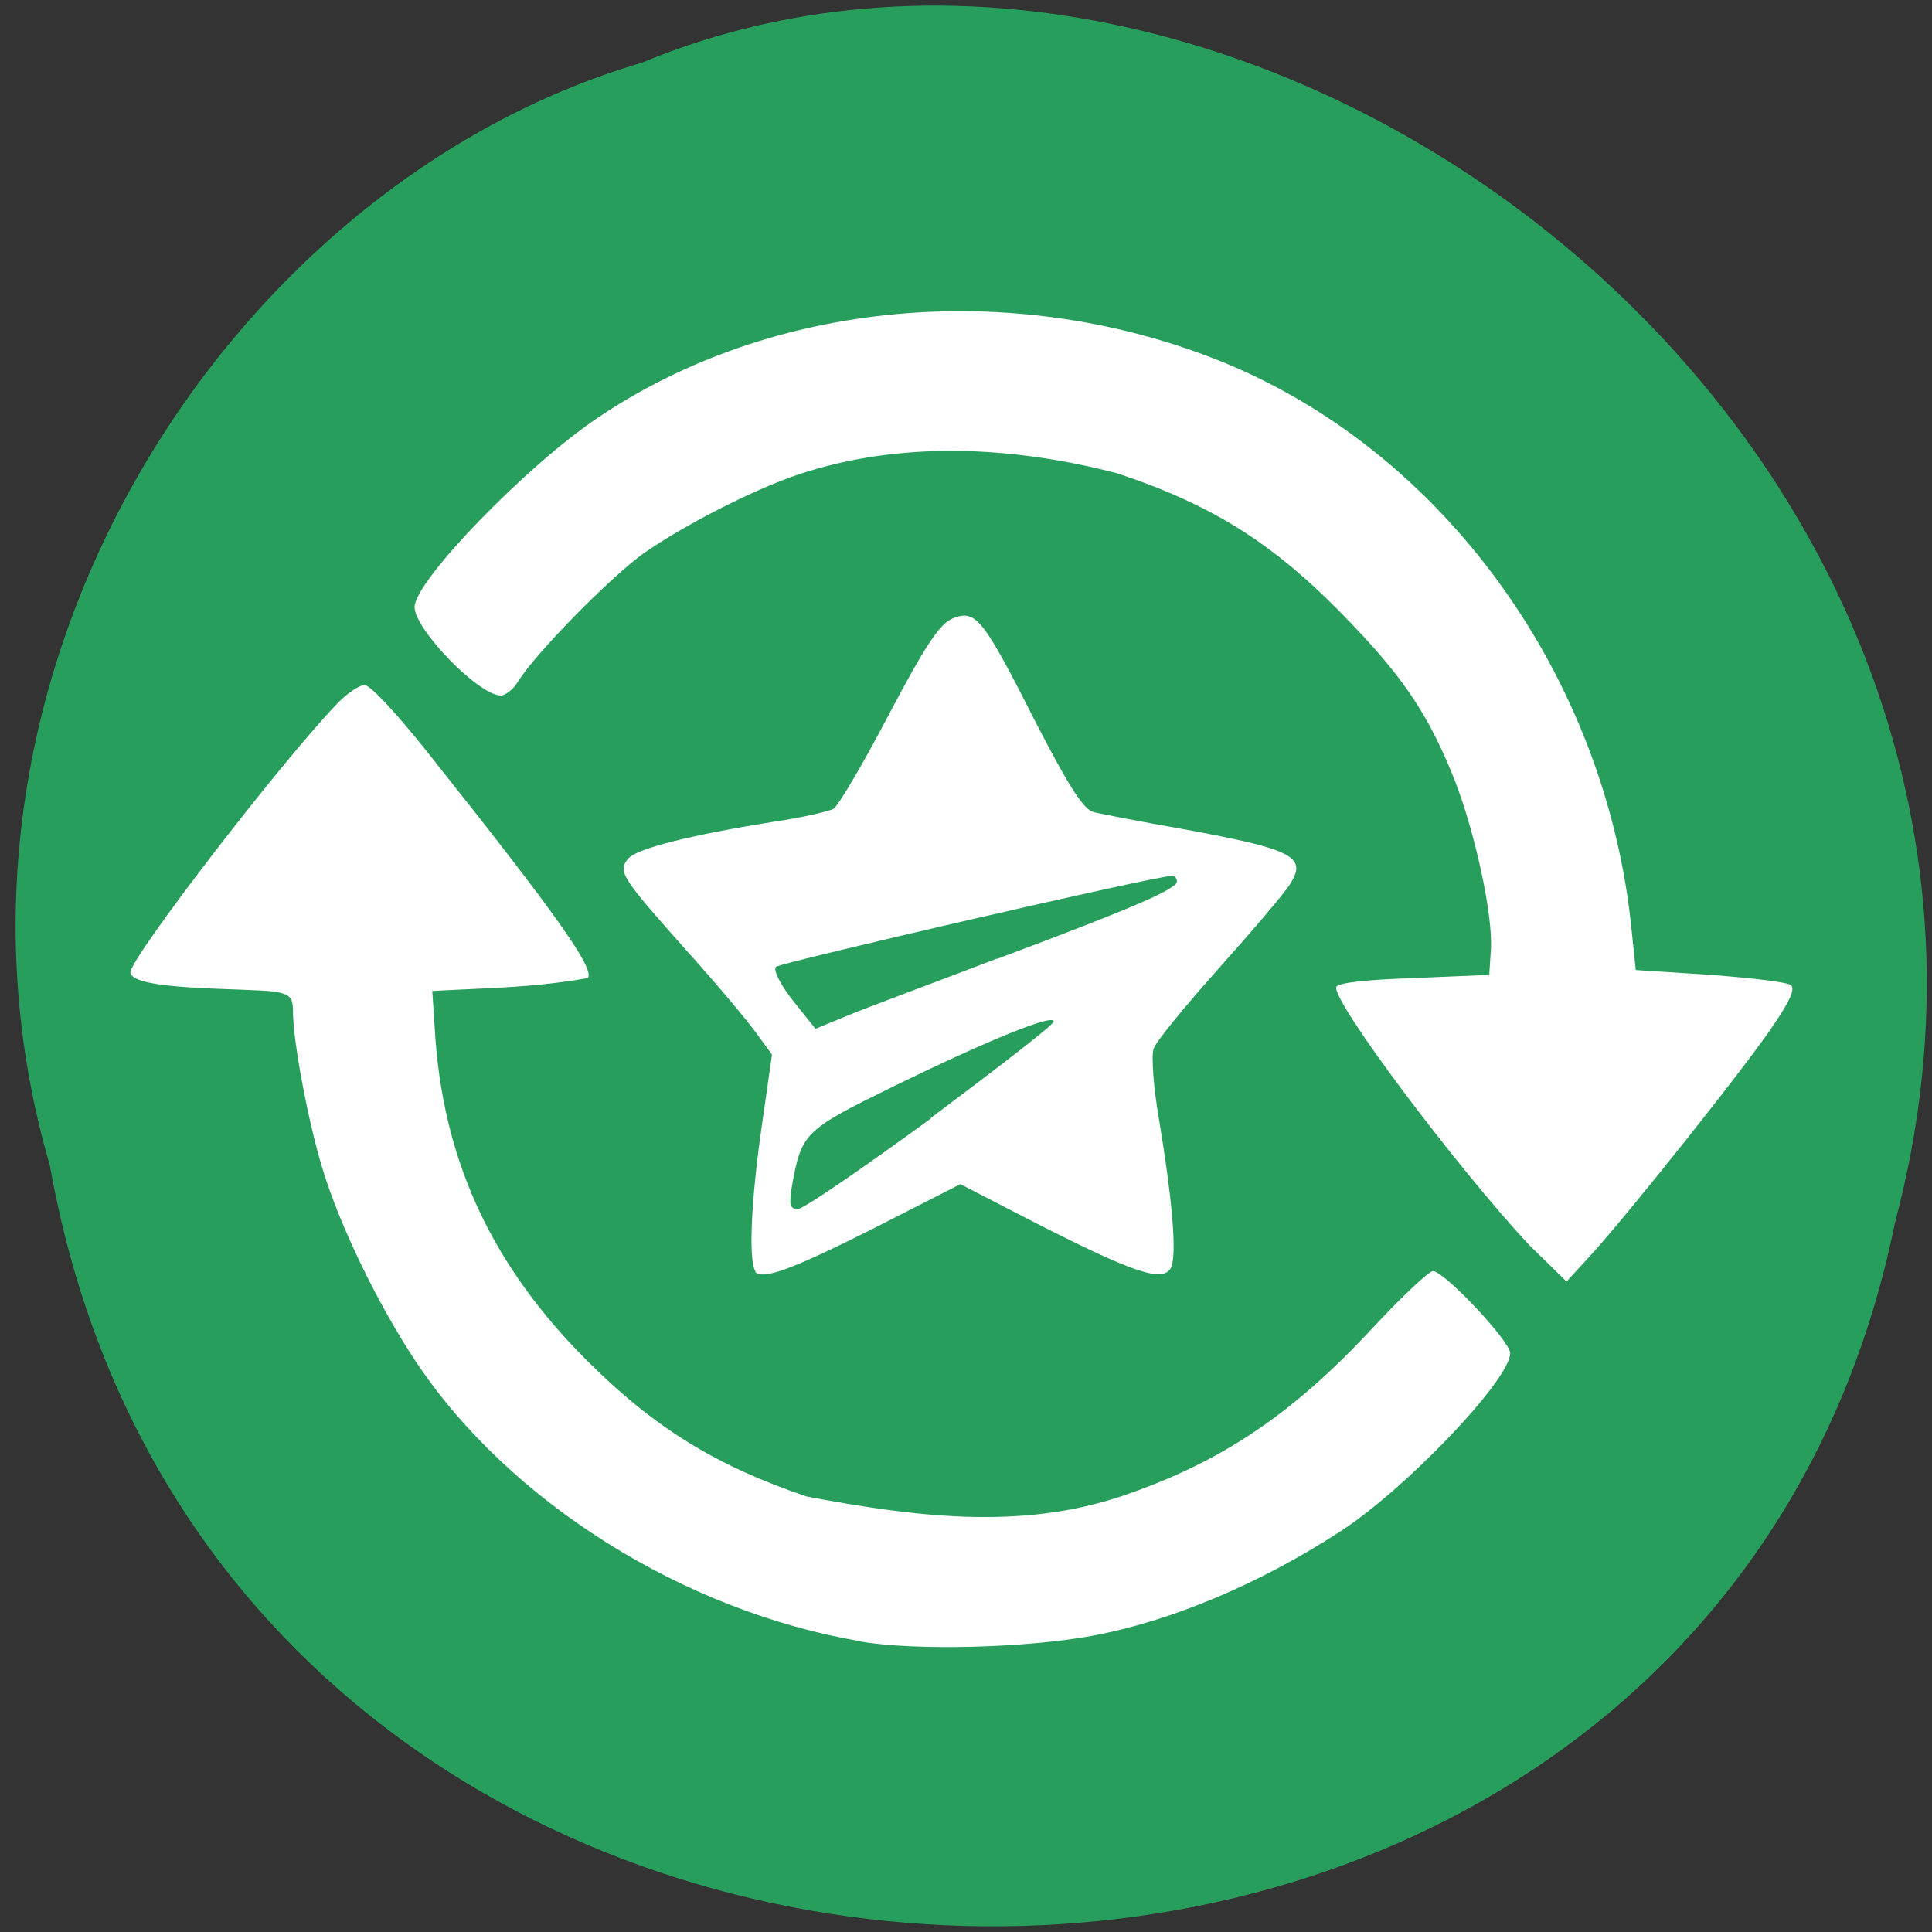 <svg xmlns="http://www.w3.org/2000/svg" viewBox="0 0 24 24"><rect x="0" y="0" width="24" height="24" fill="#333333" stroke="none"/><path d="m 0.62 14.48 c 2.18 12.29 20.49 12.66 22.92 0.71 c 2.57 -9.67 -7.95 -17.58 -15.57 -14.41 c -5.12 1.5 -9.12 7.63 -7.35 13.7" style="fill:#289e5d"/><g style="fill:#fff"><path d="m 10.7 20.39 c -2.2 -0.37 -4.37 -1.73 -5.53 -3.47 c -0.48 -0.72 -0.95 -1.7 -1.16 -2.39 c -0.18 -0.58 -0.37 -1.6 -0.37 -1.95 c 0 -0.19 -0.03 -0.22 -0.21 -0.26 c -0.38 -0.05 -1.79 -0.01 -1.81 -0.24 c 0 -0.18 1.82 -2.55 2.55 -3.32 c 0.13 -0.14 0.29 -0.25 0.36 -0.25 c 0.07 0 0.41 0.36 0.88 0.96 c 1.51 1.9 1.99 2.58 1.89 2.68 c -0.68 0.12 -1.2 0.12 -1.93 0.16 l 0.04 0.61 c 0.12 1.55 0.72 2.82 1.88 3.98 c 0.84 0.84 1.61 1.31 2.73 1.69 c 1.33 0.25 2.64 0.42 3.9 0 c 1.22 -0.41 2.11 -1 3.1 -2.06 c 0.38 -0.41 0.73 -0.74 0.78 -0.74 c 0.14 0 0.96 0.87 0.96 1.02 c 0 0.33 -1.31 1.7 -2.12 2.22 c -1 0.65 -2.1 1.11 -3.07 1.29 c -0.81 0.15 -2.19 0.19 -2.89 0.07"/><path d="m 9.39 15.8 c -0.09 -0.1 -0.07 -0.81 0.07 -1.79 l 0.13 -0.91 l -0.19 -0.26 c -0.1 -0.14 -0.49 -0.61 -0.87 -1.03 c -0.8 -0.9 -0.86 -0.98 -0.73 -1.14 c 0.1 -0.13 0.8 -0.3 1.8 -0.46 c 0.35 -0.05 0.69 -0.13 0.75 -0.16 c 0.06 -0.03 0.37 -0.56 0.69 -1.17 c 0.46 -0.87 0.63 -1.13 0.8 -1.2 c 0.29 -0.11 0.37 0 1.05 1.34 c 0.39 0.75 0.57 1.04 0.7 1.07 c 0.09 0.02 0.59 0.12 1.11 0.21 c 1.36 0.25 1.55 0.34 1.32 0.69 c -0.06 0.1 -0.46 0.57 -0.88 1.04 c -0.42 0.47 -0.79 0.92 -0.81 1 c -0.03 0.09 0 0.49 0.07 0.89 c 0.18 1.09 0.22 1.71 0.14 1.84 c -0.11 0.17 -0.48 0.04 -1.66 -0.56 l -0.95 -0.49 l -1.04 0.53 c -1.07 0.54 -1.41 0.66 -1.51 0.56 m 2.18 -1.91 c 0.84 -0.63 1.53 -1.16 1.53 -1.2 c 0 -0.1 -0.79 0.22 -1.98 0.8 c -1.12 0.55 -1.15 0.58 -1.27 1.23 c -0.04 0.24 -0.03 0.3 0.07 0.3 c 0.07 0 0.81 -0.51 1.66 -1.13 m 0.82 -1.98 c 1.74 -0.65 2.23 -0.87 2.23 -0.96 c 0 -0.04 -0.03 -0.07 -0.06 -0.07 c -0.2 0 -4.87 1.08 -4.92 1.13 c -0.04 0.04 0.06 0.23 0.21 0.42 l 0.28 0.35 l 0.39 -0.16 c 0.21 -0.09 1.05 -0.4 1.86 -0.71"/><path d="m 19 15.47 c -0.89 -0.95 -2.46 -3.04 -2.4 -3.21 c 0.02 -0.05 0.35 -0.09 0.96 -0.11 l 0.94 -0.04 l 0.02 -0.31 c 0.03 -0.43 -0.2 -1.47 -0.45 -2.11 c -0.31 -0.78 -0.62 -1.25 -1.26 -1.92 c -0.94 -0.99 -1.7 -1.48 -2.93 -1.89 c -1.31 -0.34 -2.7 -0.41 -3.98 0.02 c -0.58 0.2 -1.41 0.63 -1.9 0.97 c -0.42 0.3 -1.36 1.26 -1.56 1.59 c -0.06 0.1 -0.16 0.18 -0.22 0.18 c -0.27 0 -1.07 -0.82 -1.07 -1.1 c 0 -0.32 1.39 -1.76 2.29 -2.36 c 2.16 -1.45 5.12 -1.72 7.68 -0.71 c 2.8 1.11 4.84 3.93 5.15 7.1 l 0.05 0.48 l 0.93 0.06 c 0.52 0.04 0.96 0.09 1 0.13 c 0.05 0.05 -0.02 0.2 -0.21 0.48 c -0.33 0.5 -1.79 2.33 -2.25 2.84 l -0.33 0.36"/></g></svg>